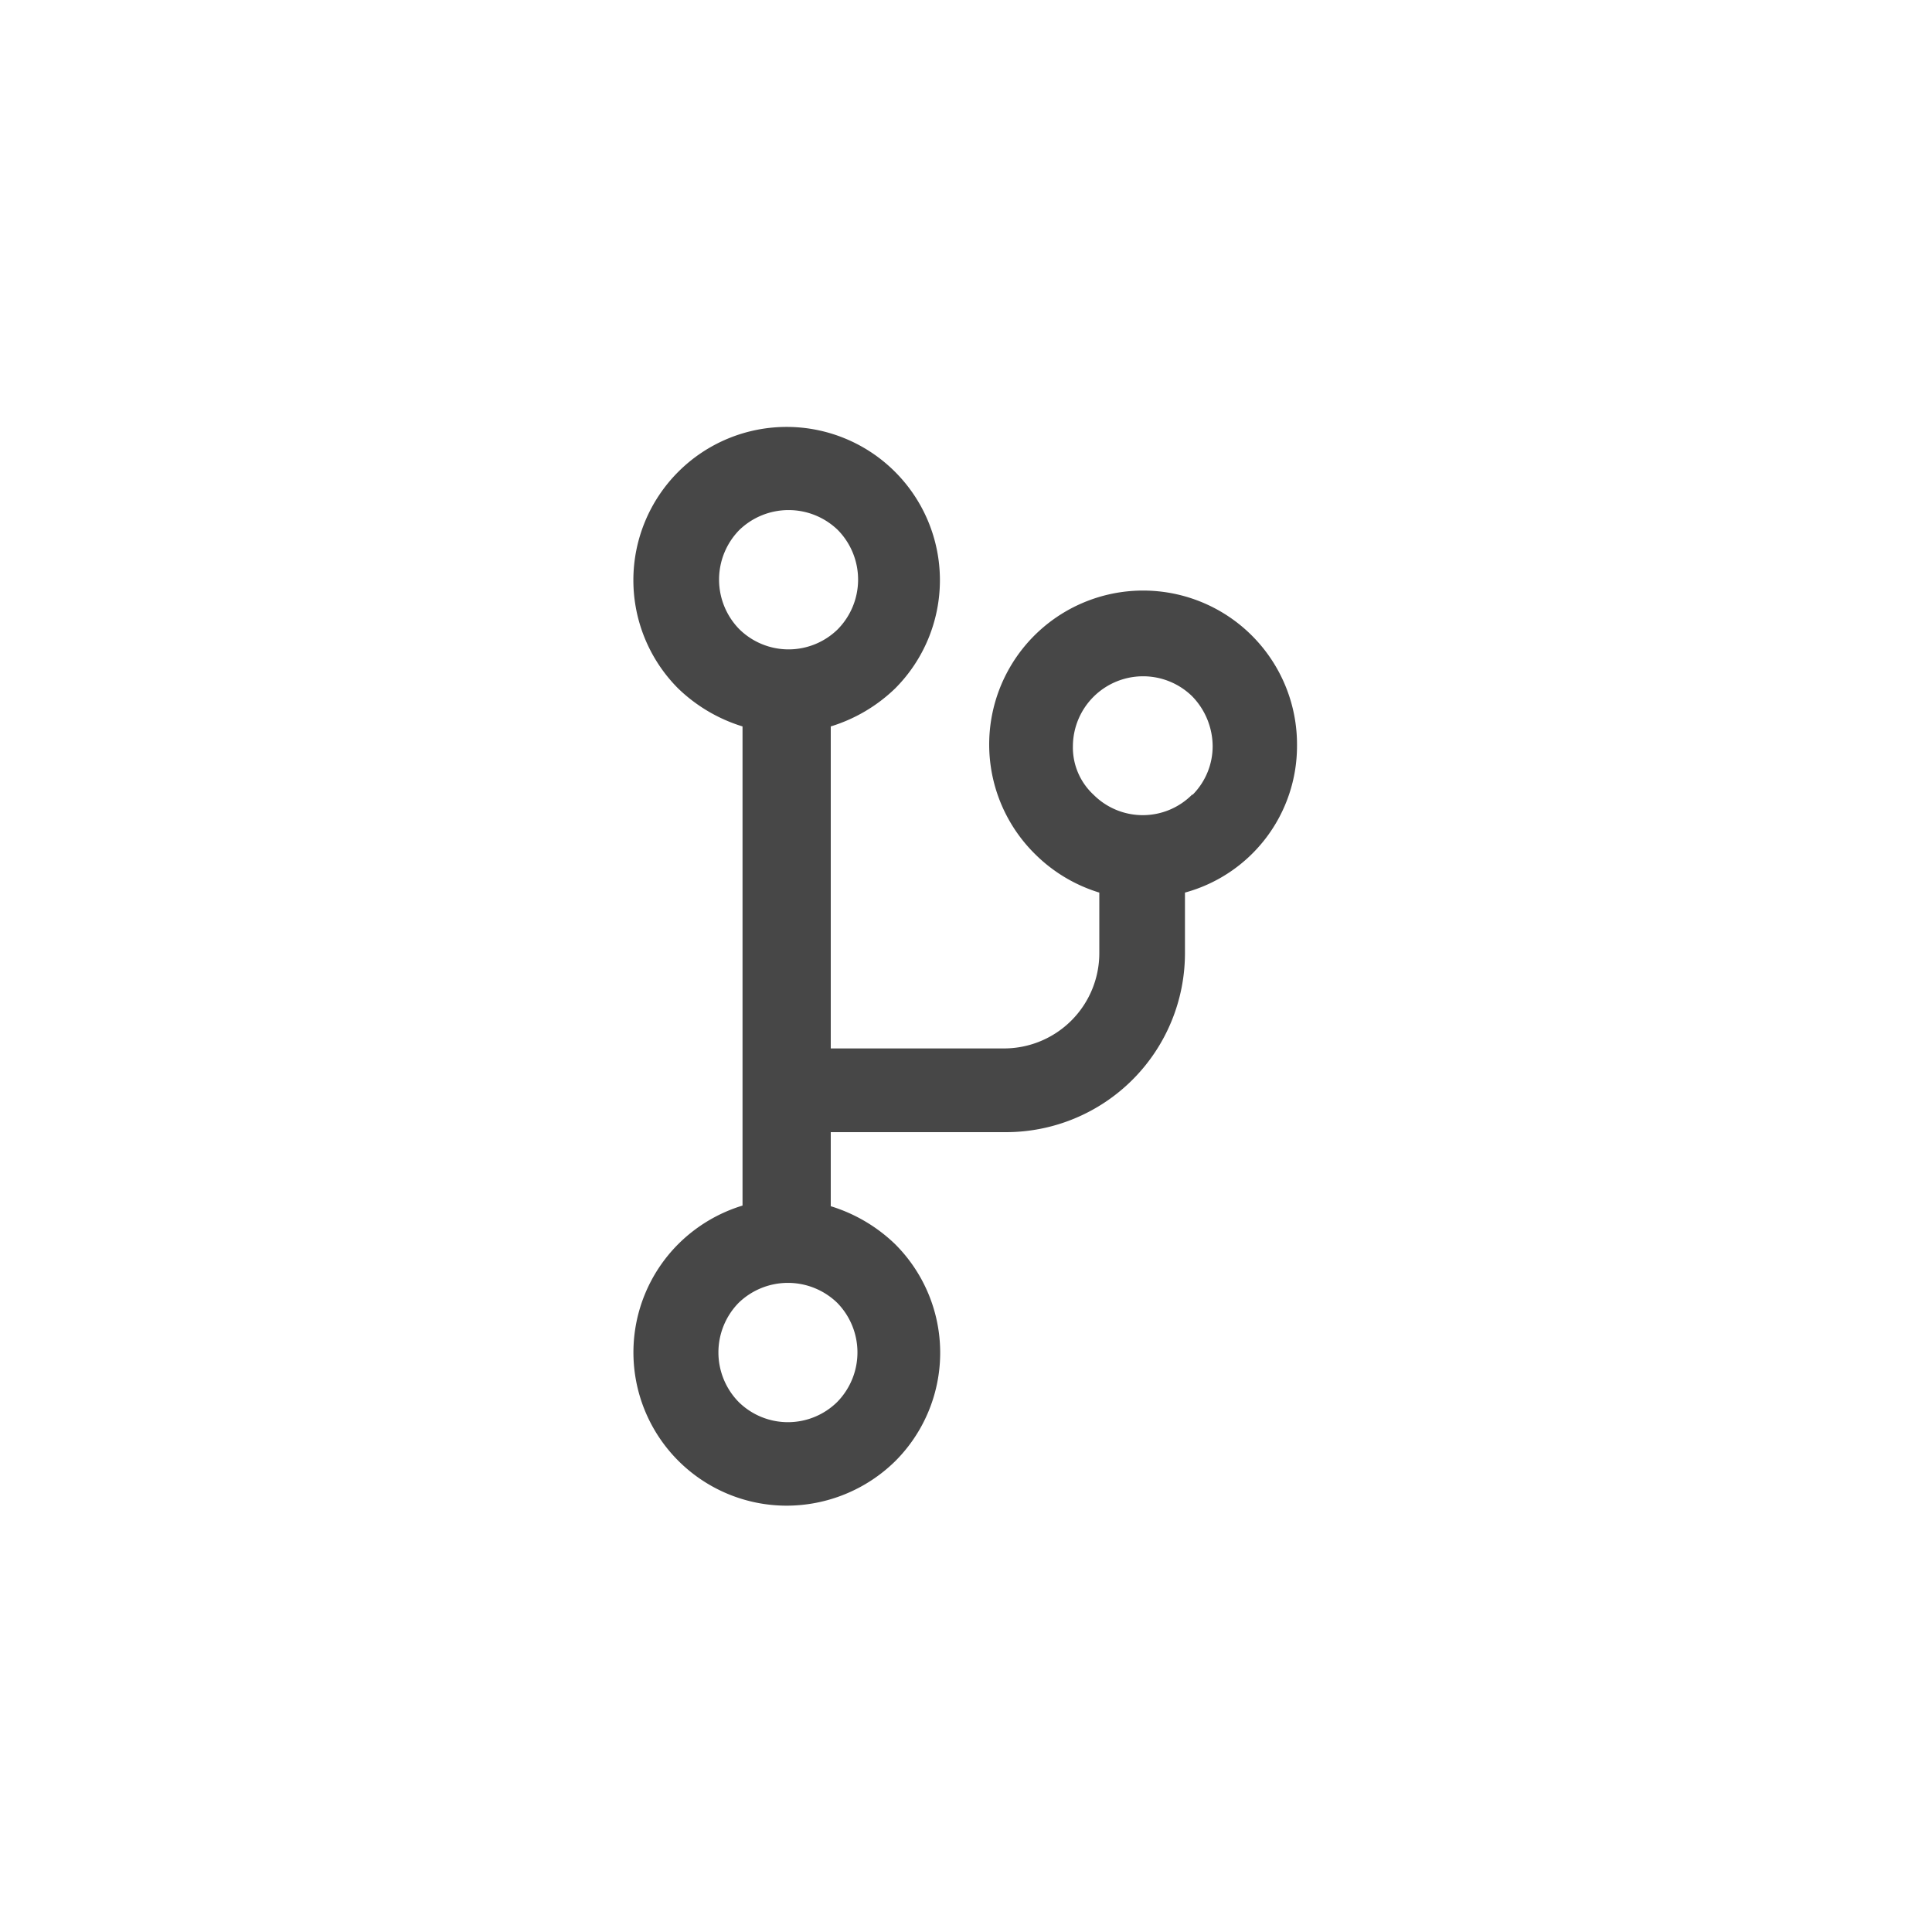 <svg id="Capa_1" data-name="Capa 1" xmlns="http://www.w3.org/2000/svg" viewBox="0 0 30 30"><defs><style>.cls-1{fill:#474747;}</style></defs><path class="cls-1" d="M20.14,11.58a2.39,2.39,0,1,0-4.07,1.68,2.41,2.41,0,0,0,1,.6v.94a1.48,1.48,0,0,1-1.48,1.48H12.9v-5a2.49,2.49,0,0,0,1-.59h0a2.38,2.38,0,1,0-3.37,0,2.49,2.49,0,0,0,1,.59v7.44a2.41,2.41,0,0,0-1,.6,2.38,2.38,0,0,0,1.68,4.06,2.41,2.41,0,0,0,1.69-.69h0a2.38,2.38,0,0,0,0-3.37,2.49,2.49,0,0,0-1-.59V17.58h2.72A2.78,2.78,0,0,0,18.4,14.8v-.94a2.36,2.36,0,0,0,1.74-2.28ZM11.48,8.23a1.1,1.1,0,0,1,1.53,0,1.1,1.1,0,0,1,0,1.54,1.09,1.09,0,0,1-1.53,0A1.1,1.1,0,0,1,11.48,8.23ZM13,21.77a1.09,1.09,0,0,1-1.53,0,1.1,1.1,0,0,1,0-1.54,1.1,1.1,0,0,1,1.53,0A1.1,1.1,0,0,1,13,21.77Zm5.51-9.43a1.08,1.08,0,0,1-1.53,0,1,1,0,0,1-.32-.76,1.09,1.09,0,0,1,1.85-.77,1.12,1.12,0,0,1,.32.77A1.07,1.07,0,0,1,18.52,12.34Z"/></svg>